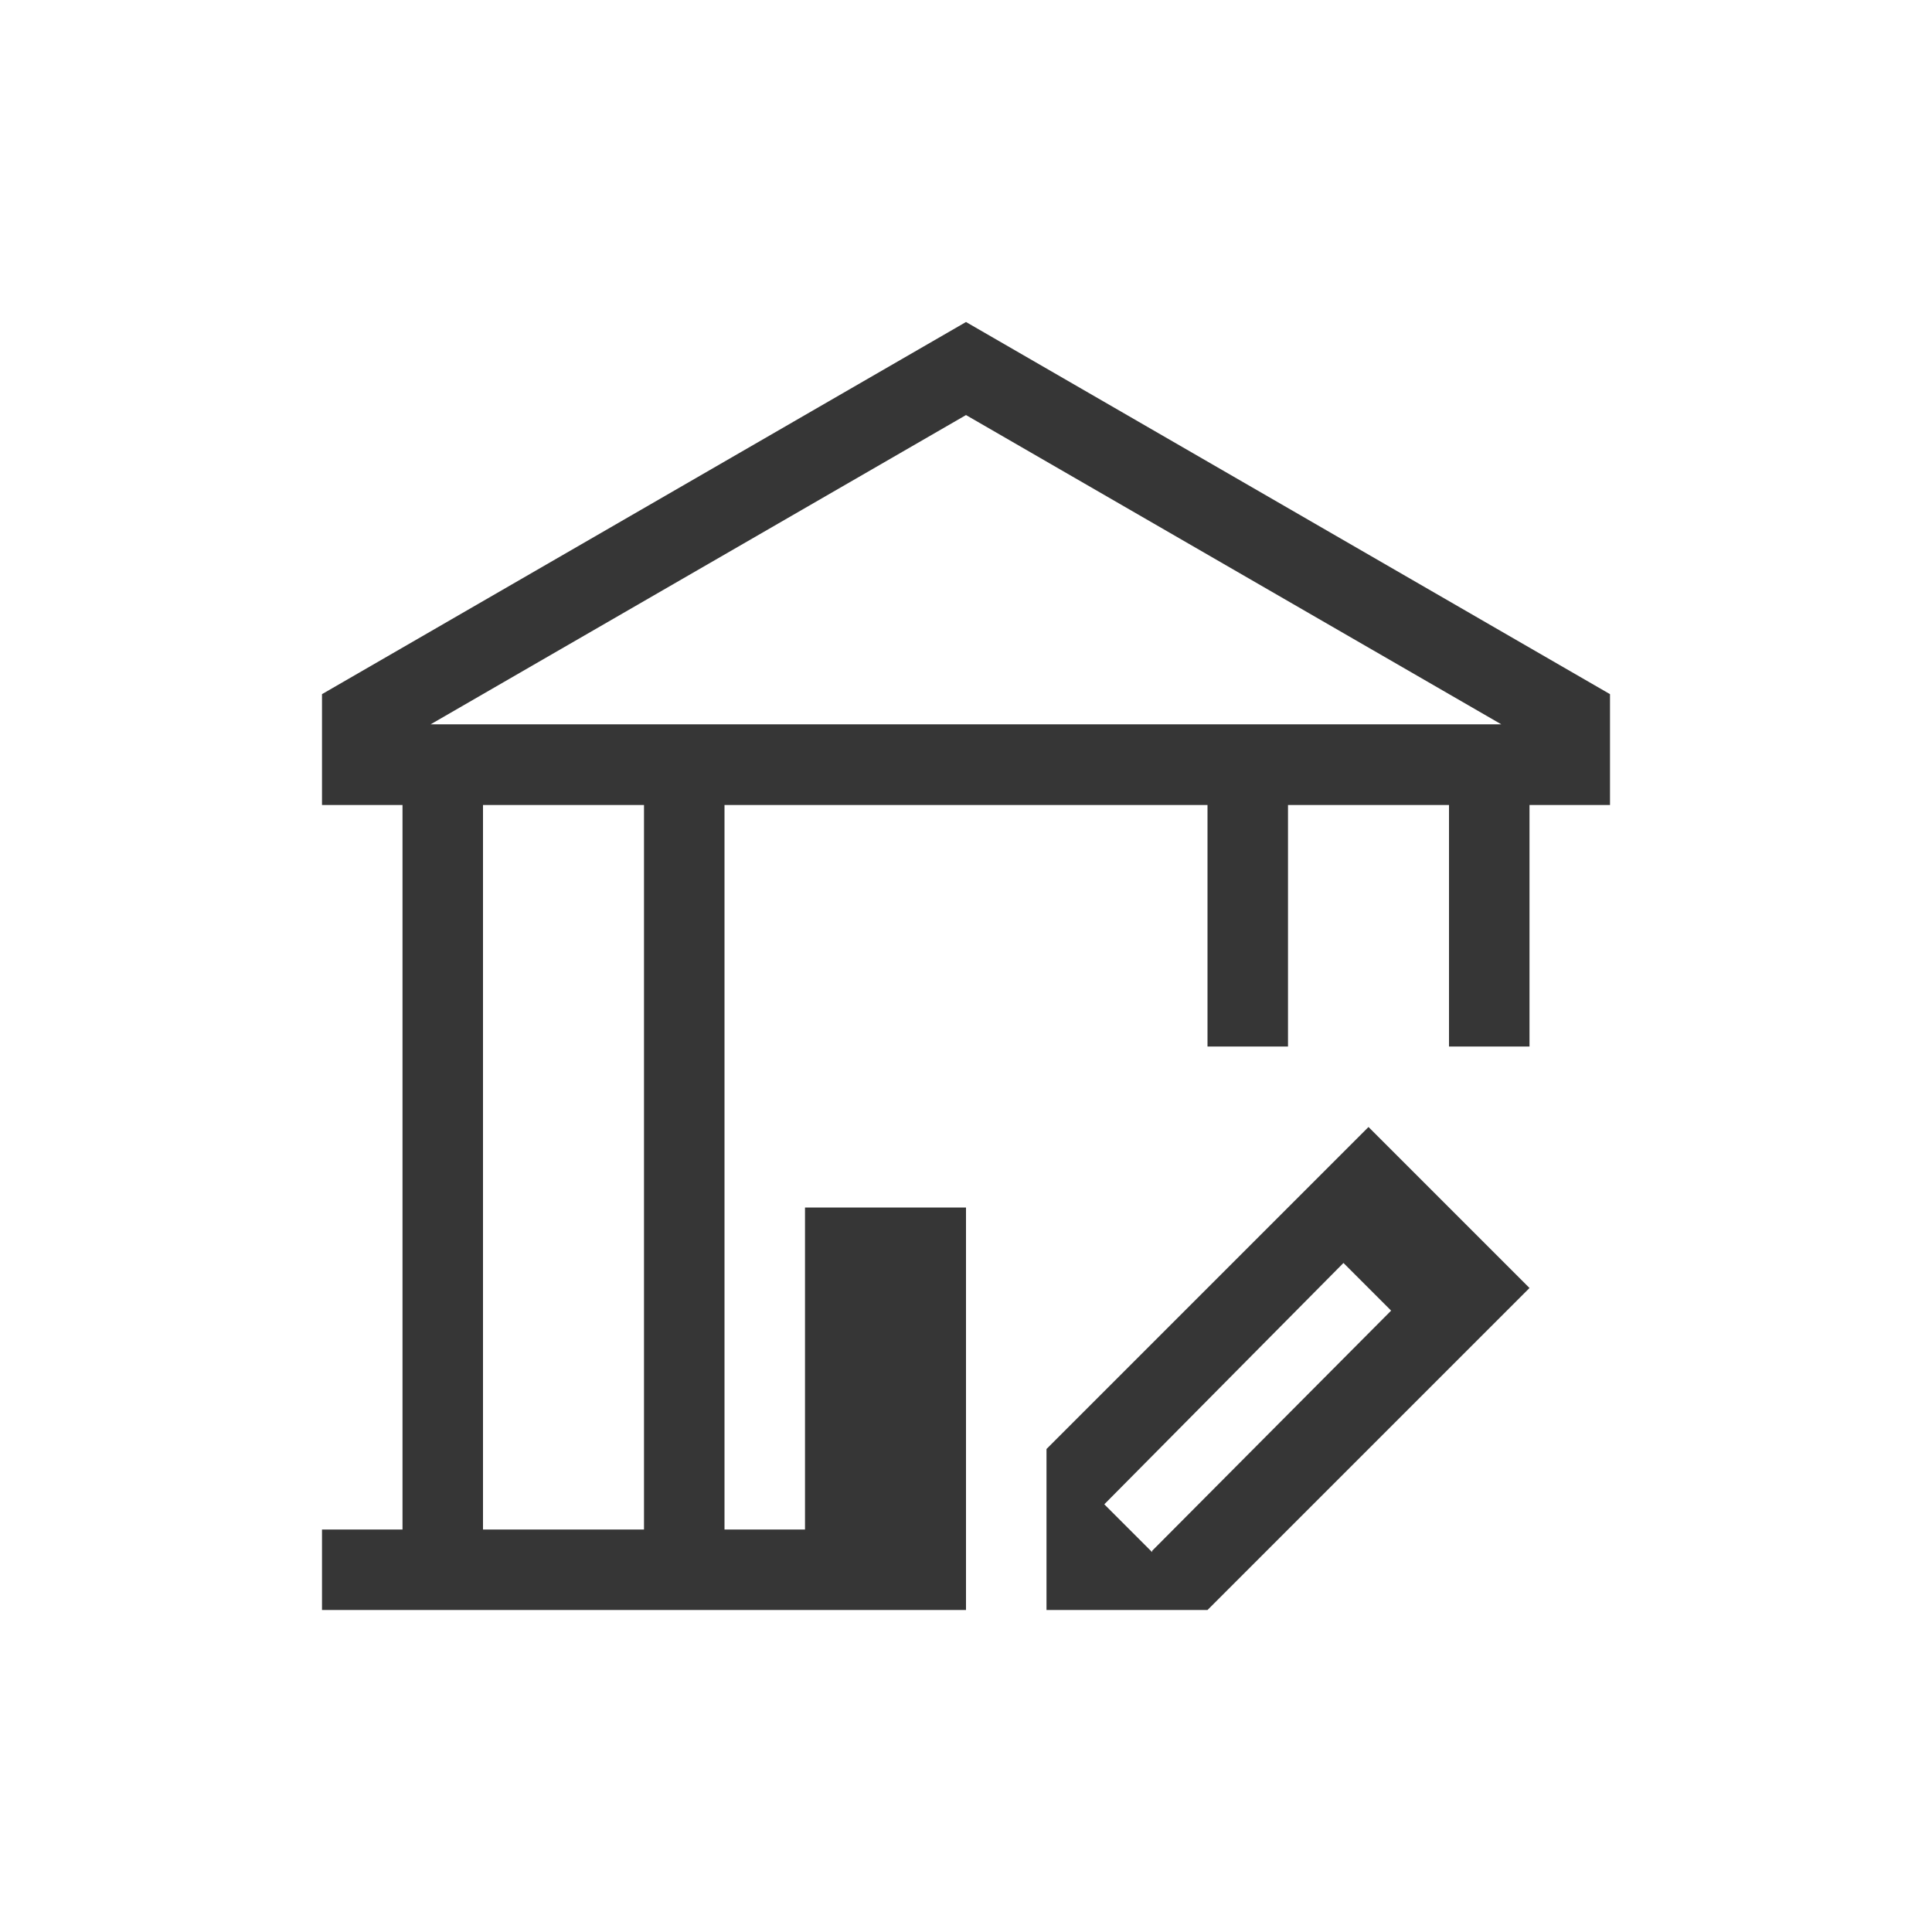 <svg xmlns="http://www.w3.org/2000/svg" viewBox="0 0 24 24" width="24" height="24">
  <defs id="defs3051">
    <style type="text/css" id="current-color-scheme">
      .ColorScheme-Text {
        color:#363636;
      }
      </style>
  </defs>
  <g transform="translate(1,1)">
    <path d="m11 3-8 4.623v1.377h1v9h-1v1h8v-5h-2v4h-1v-9h6v3h1v-3h2v3h1v-3h1v-1.377zm0 1.156 6.65 3.842h-13.301zm-6 4.844h2v9h-2zm11 4-4 4v2h2l4-4zm-.311 1.689.592.592-2.969 2.984v.016l-.594-.594z" style="fill:currentColor;fill-opacity:1;stroke:none" class="ColorScheme-Text"/>
  </g>
</svg>
